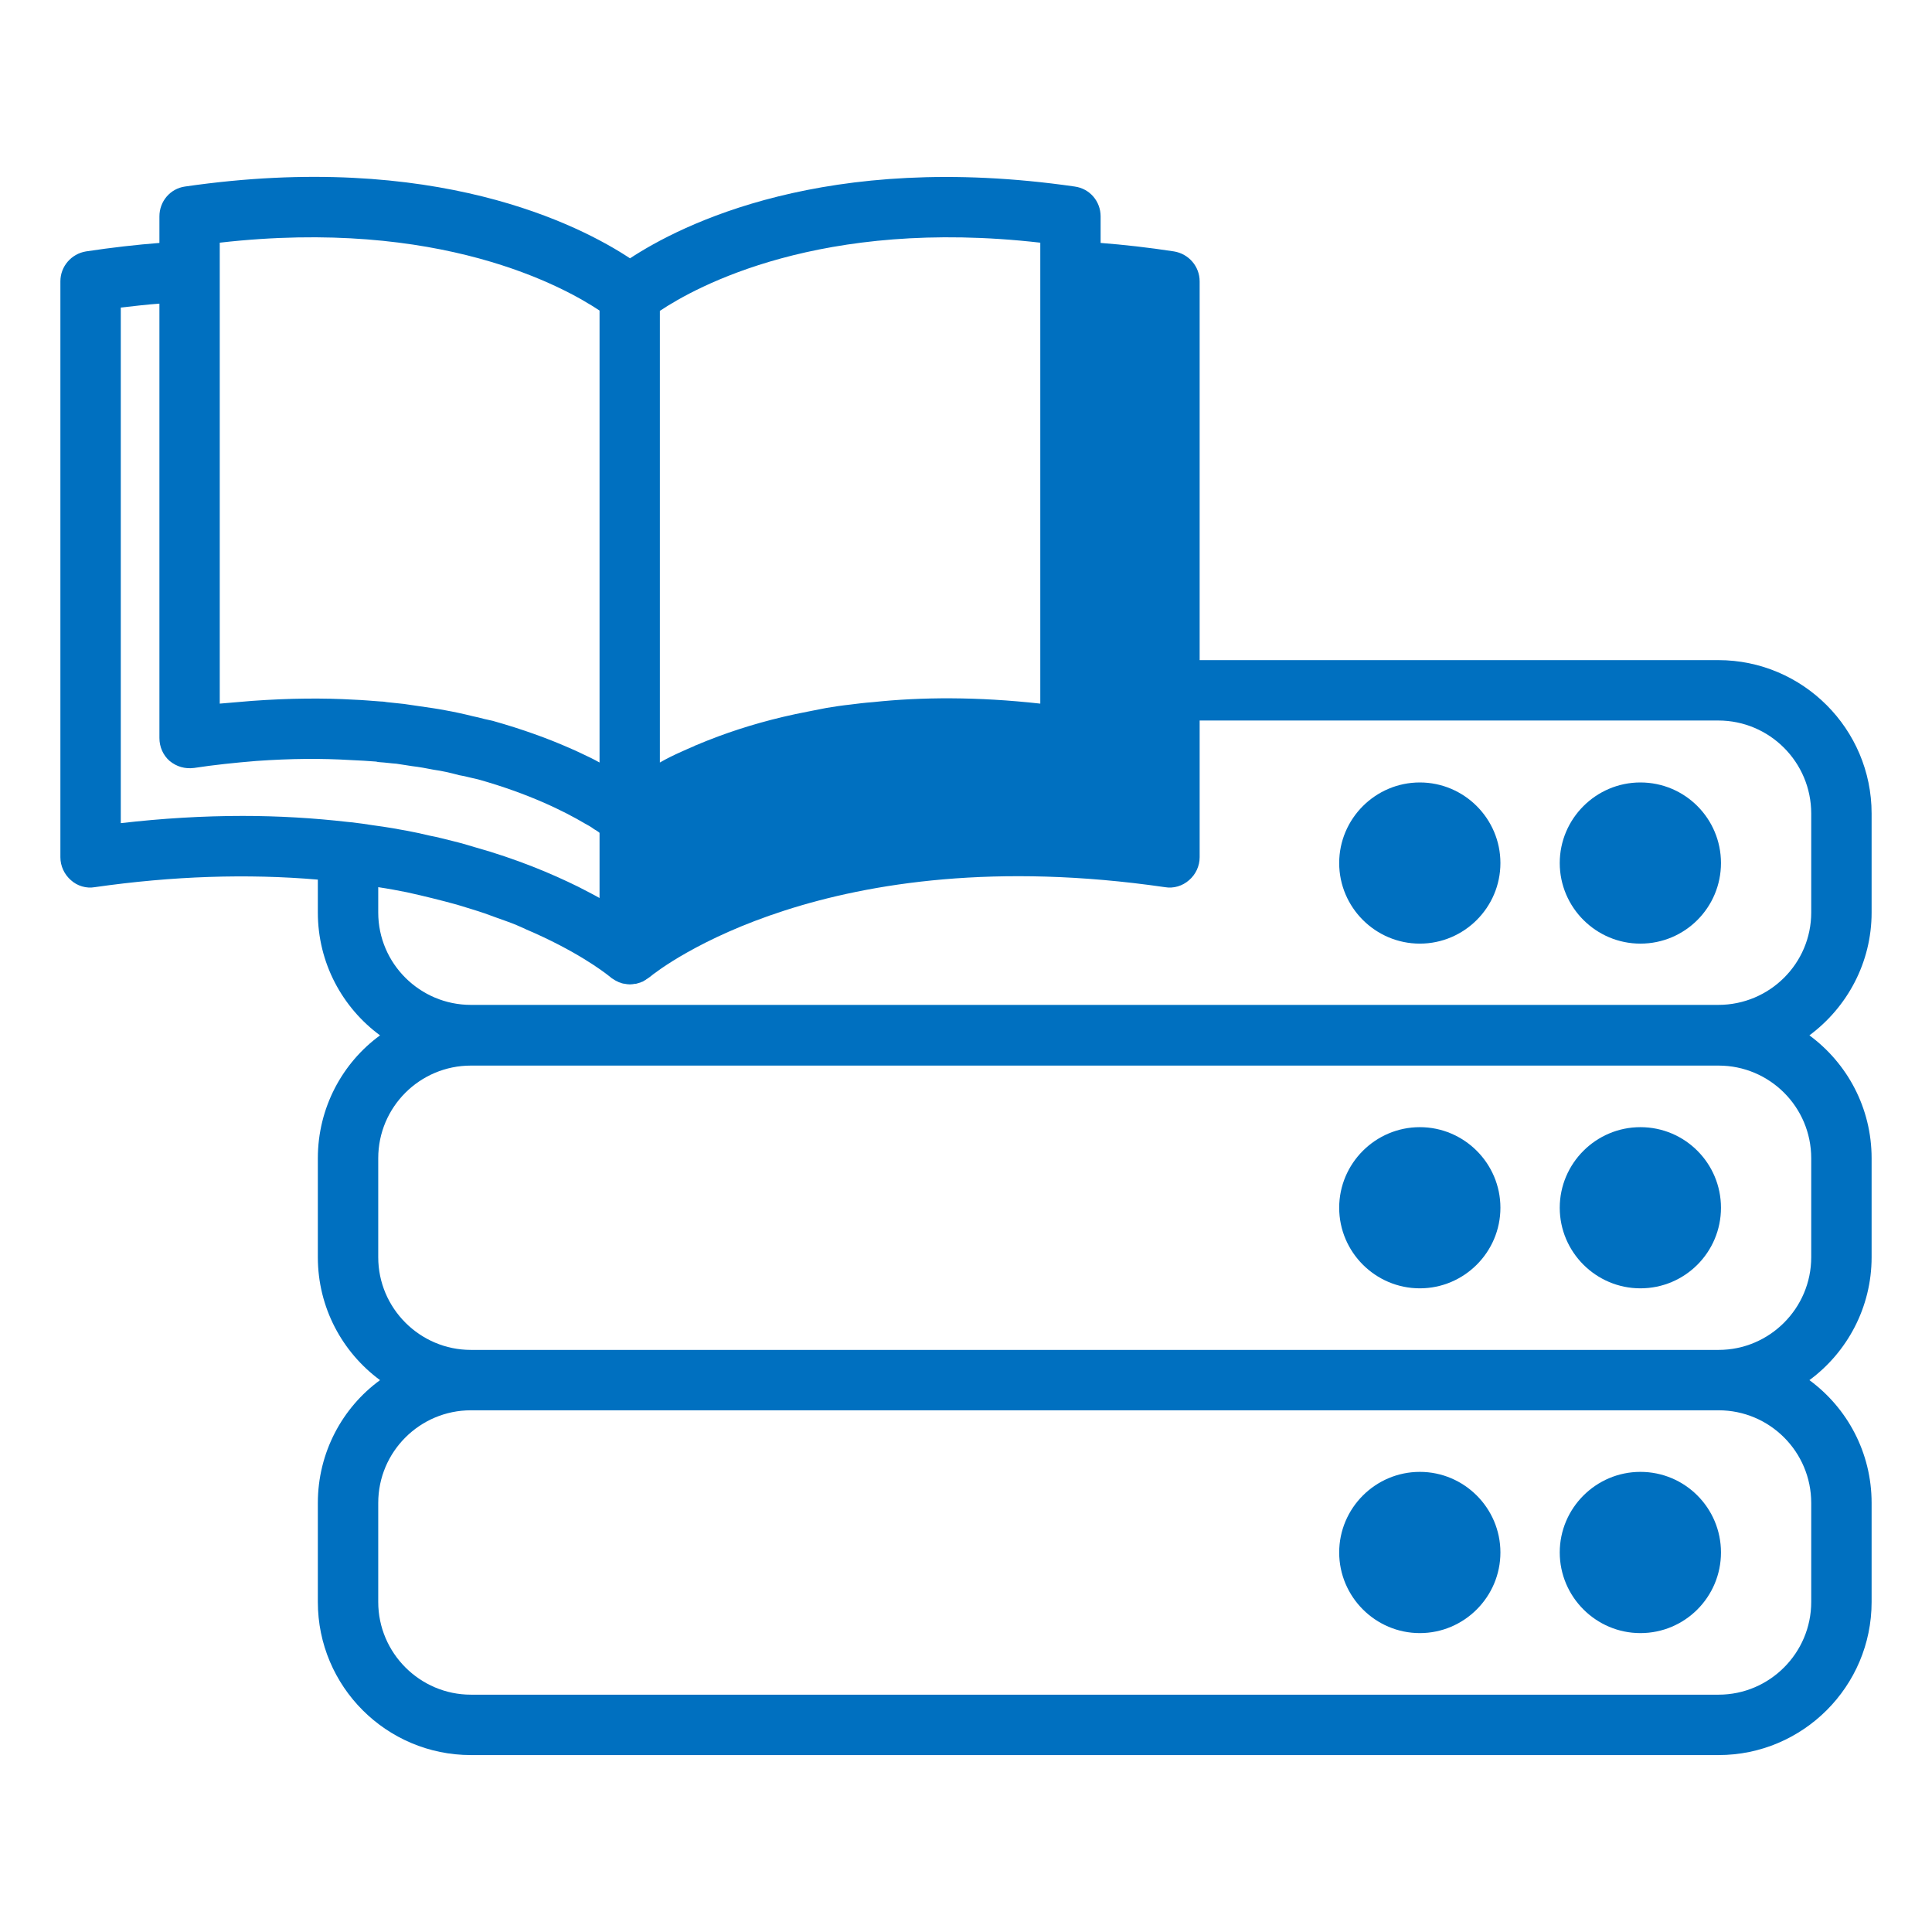 <svg width="31" height="31" viewBox="0 0 31 31" fill="none" xmlns="http://www.w3.org/2000/svg">
<g clip-path="url(#clip0_12378_1375)">
<path d="M27.571 10.592H19.249V4.514C19.249 4.276 19.075 4.073 18.837 4.034C18.426 3.971 18.033 3.927 17.66 3.898V3.472C17.66 3.23 17.486 3.026 17.244 2.993C13.248 2.416 10.918 3.613 10.109 4.145C9.31 3.617 6.98 2.411 2.969 2.993C2.732 3.026 2.558 3.23 2.558 3.472V3.898C2.189 3.927 1.797 3.971 1.38 4.034C1.143 4.073 0.969 4.276 0.969 4.514V13.755C0.969 13.896 1.032 14.031 1.138 14.123C1.24 14.216 1.385 14.259 1.521 14.235C2.771 14.056 3.972 14.017 5.1 14.114V14.642C5.1 15.451 5.493 16.168 6.098 16.613C5.493 17.054 5.1 17.776 5.1 18.585V20.173C5.1 20.982 5.493 21.699 6.098 22.145C5.493 22.586 5.1 23.307 5.1 24.116V25.705C5.1 27.061 6.2 28.161 7.556 28.161H27.576C28.927 28.161 30.031 27.061 30.031 25.705V24.116C30.031 23.307 29.639 22.59 29.033 22.145C29.639 21.699 30.031 20.977 30.031 20.173V18.585C30.031 17.776 29.639 17.059 29.033 16.613C29.639 16.163 30.031 15.446 30.031 14.642V13.053C30.031 11.697 28.927 10.592 27.571 10.592ZM16.692 3.894V11.29C15.684 11.178 14.788 11.183 14.008 11.266C13.882 11.275 13.761 11.29 13.645 11.305C13.514 11.319 13.388 11.338 13.267 11.358C13.165 11.377 13.068 11.396 12.972 11.416C12.415 11.522 11.94 11.663 11.533 11.813C11.407 11.861 11.291 11.905 11.179 11.954C11.165 11.958 11.15 11.963 11.136 11.973C11.068 12.002 11 12.031 10.937 12.06C10.806 12.118 10.69 12.176 10.588 12.235V4.988C11.16 4.606 13.165 3.491 16.692 3.894ZM3.526 3.894C7.057 3.491 9.053 4.606 9.62 4.983V12.235C9.533 12.186 9.436 12.138 9.329 12.089C9.266 12.06 9.198 12.026 9.126 11.997C8.796 11.852 8.389 11.702 7.905 11.566L7.774 11.537C7.706 11.518 7.639 11.503 7.59 11.493C7.44 11.455 7.28 11.421 7.14 11.396C7.014 11.372 6.883 11.353 6.747 11.334L6.481 11.295C6.389 11.285 6.297 11.275 6.205 11.266C6.152 11.256 6.118 11.256 6.113 11.256C5.968 11.246 5.822 11.232 5.682 11.227C5.188 11.198 4.645 11.203 4.045 11.246C3.865 11.261 3.696 11.275 3.526 11.29V3.894ZM3.894 13.092C3.255 13.092 2.606 13.131 1.938 13.208V4.935C2.151 4.911 2.359 4.886 2.558 4.872V11.842C2.558 11.983 2.616 12.118 2.722 12.21C2.834 12.302 2.969 12.341 3.115 12.322C3.434 12.273 3.764 12.239 4.112 12.21C4.669 12.171 5.154 12.167 5.633 12.196C5.769 12.201 5.9 12.21 6.035 12.22C6.055 12.225 6.074 12.23 6.098 12.23C6.185 12.235 6.277 12.249 6.36 12.254L6.612 12.293C6.728 12.307 6.835 12.326 6.96 12.351C7.096 12.37 7.222 12.399 7.367 12.438C7.43 12.448 7.488 12.462 7.547 12.477L7.673 12.506C8.481 12.733 9.048 13.014 9.392 13.218C9.436 13.242 9.474 13.261 9.533 13.305C9.557 13.319 9.576 13.329 9.595 13.344C9.605 13.348 9.61 13.358 9.62 13.363V14.409C9.518 14.351 9.402 14.293 9.281 14.23C8.85 14.017 8.297 13.784 7.61 13.591C7.498 13.557 7.382 13.523 7.261 13.494C7.14 13.465 7.019 13.431 6.888 13.407C6.772 13.378 6.65 13.353 6.525 13.329C6.452 13.315 6.379 13.305 6.307 13.29C6.2 13.271 6.093 13.257 5.987 13.242C5.875 13.223 5.754 13.208 5.638 13.194C5.619 13.194 5.604 13.189 5.585 13.189C5.037 13.126 4.471 13.092 3.894 13.092ZM29.062 24.116V25.705C29.062 26.523 28.394 27.192 27.576 27.192H7.556C6.738 27.192 6.069 26.523 6.069 25.705V24.116C6.069 23.293 6.738 22.629 7.556 22.629H27.576C28.394 22.629 29.062 23.293 29.062 24.116ZM29.062 18.585V20.173C29.062 20.992 28.394 21.66 27.576 21.66H7.556C6.738 21.66 6.069 20.992 6.069 20.173V18.585C6.069 17.761 6.738 17.098 7.556 17.098H27.576C28.394 17.098 29.062 17.761 29.062 18.585ZM29.062 14.642C29.062 15.46 28.394 16.124 27.571 16.124H7.556C6.738 16.124 6.069 15.46 6.069 14.642V14.235C6.229 14.259 6.384 14.288 6.529 14.317C6.815 14.38 7.086 14.448 7.333 14.516C7.488 14.564 7.639 14.608 7.779 14.656C7.9 14.7 8.016 14.743 8.128 14.782C8.239 14.821 8.341 14.865 8.443 14.913C9.237 15.252 9.678 15.586 9.77 15.659C9.784 15.669 9.789 15.674 9.789 15.674C9.804 15.688 9.823 15.703 9.842 15.712C9.862 15.727 9.881 15.736 9.901 15.746C9.905 15.751 9.91 15.751 9.915 15.751C9.925 15.761 9.935 15.761 9.949 15.766C9.959 15.77 9.964 15.77 9.973 15.775C9.988 15.78 10.007 15.785 10.022 15.785C10.046 15.79 10.075 15.795 10.104 15.795H10.109C10.138 15.795 10.167 15.79 10.191 15.785H10.206C10.22 15.78 10.23 15.78 10.24 15.775C10.264 15.77 10.288 15.761 10.307 15.751H10.312C10.327 15.741 10.337 15.736 10.351 15.727C10.356 15.727 10.361 15.722 10.366 15.717C10.385 15.707 10.409 15.688 10.429 15.674C10.593 15.538 13.277 13.45 18.692 14.235C18.832 14.259 18.973 14.216 19.079 14.123C19.186 14.031 19.249 13.896 19.249 13.755V11.561H27.571C28.394 11.561 29.062 12.23 29.062 13.053V14.642Z" fill="#0070C0"/>
<path d="M26.321 12.555C25.609 12.555 25.027 13.136 25.027 13.848C25.027 14.56 25.609 15.141 26.321 15.141C27.038 15.141 27.614 14.56 27.614 13.848C27.614 13.136 27.038 12.555 26.321 12.555Z" fill="#0070C0"/>
<path d="M22.782 12.555C22.07 12.555 21.488 13.136 21.488 13.848C21.488 14.56 22.07 15.141 22.782 15.141C23.494 15.141 24.075 14.56 24.075 13.848C24.075 13.136 23.494 12.555 22.782 12.555Z" fill="#0070C0"/>
<path d="M26.321 18.086C25.609 18.086 25.027 18.667 25.027 19.379C25.027 20.091 25.609 20.672 26.321 20.672C27.038 20.672 27.614 20.091 27.614 19.379C27.614 18.667 27.038 18.086 26.321 18.086Z" fill="#0070C0"/>
<path d="M22.782 18.086C22.07 18.086 21.488 18.667 21.488 19.379C21.488 20.091 22.07 20.672 22.782 20.672C23.494 20.672 24.075 20.091 24.075 19.379C24.075 18.667 23.494 18.086 22.782 18.086Z" fill="#0070C0"/>
<path d="M26.321 26.204C27.038 26.204 27.614 25.622 27.614 24.91C27.614 24.198 27.038 23.617 26.321 23.617C25.609 23.617 25.027 24.198 25.027 24.91C25.027 25.622 25.609 26.204 26.321 26.204Z" fill="#0070C0"/>
<path d="M22.782 26.204C23.494 26.204 24.075 25.622 24.075 24.91C24.075 24.198 23.494 23.617 22.782 23.617C22.07 23.617 21.488 24.198 21.488 24.91C21.488 25.622 22.07 26.204 22.782 26.204Z" fill="#0070C0"/>
</g>
<defs>
<clipPath id="clip0_12378_1375">
<rect width="31" height="31" fill="white"/>
</clipPath>
</defs>
</svg>
